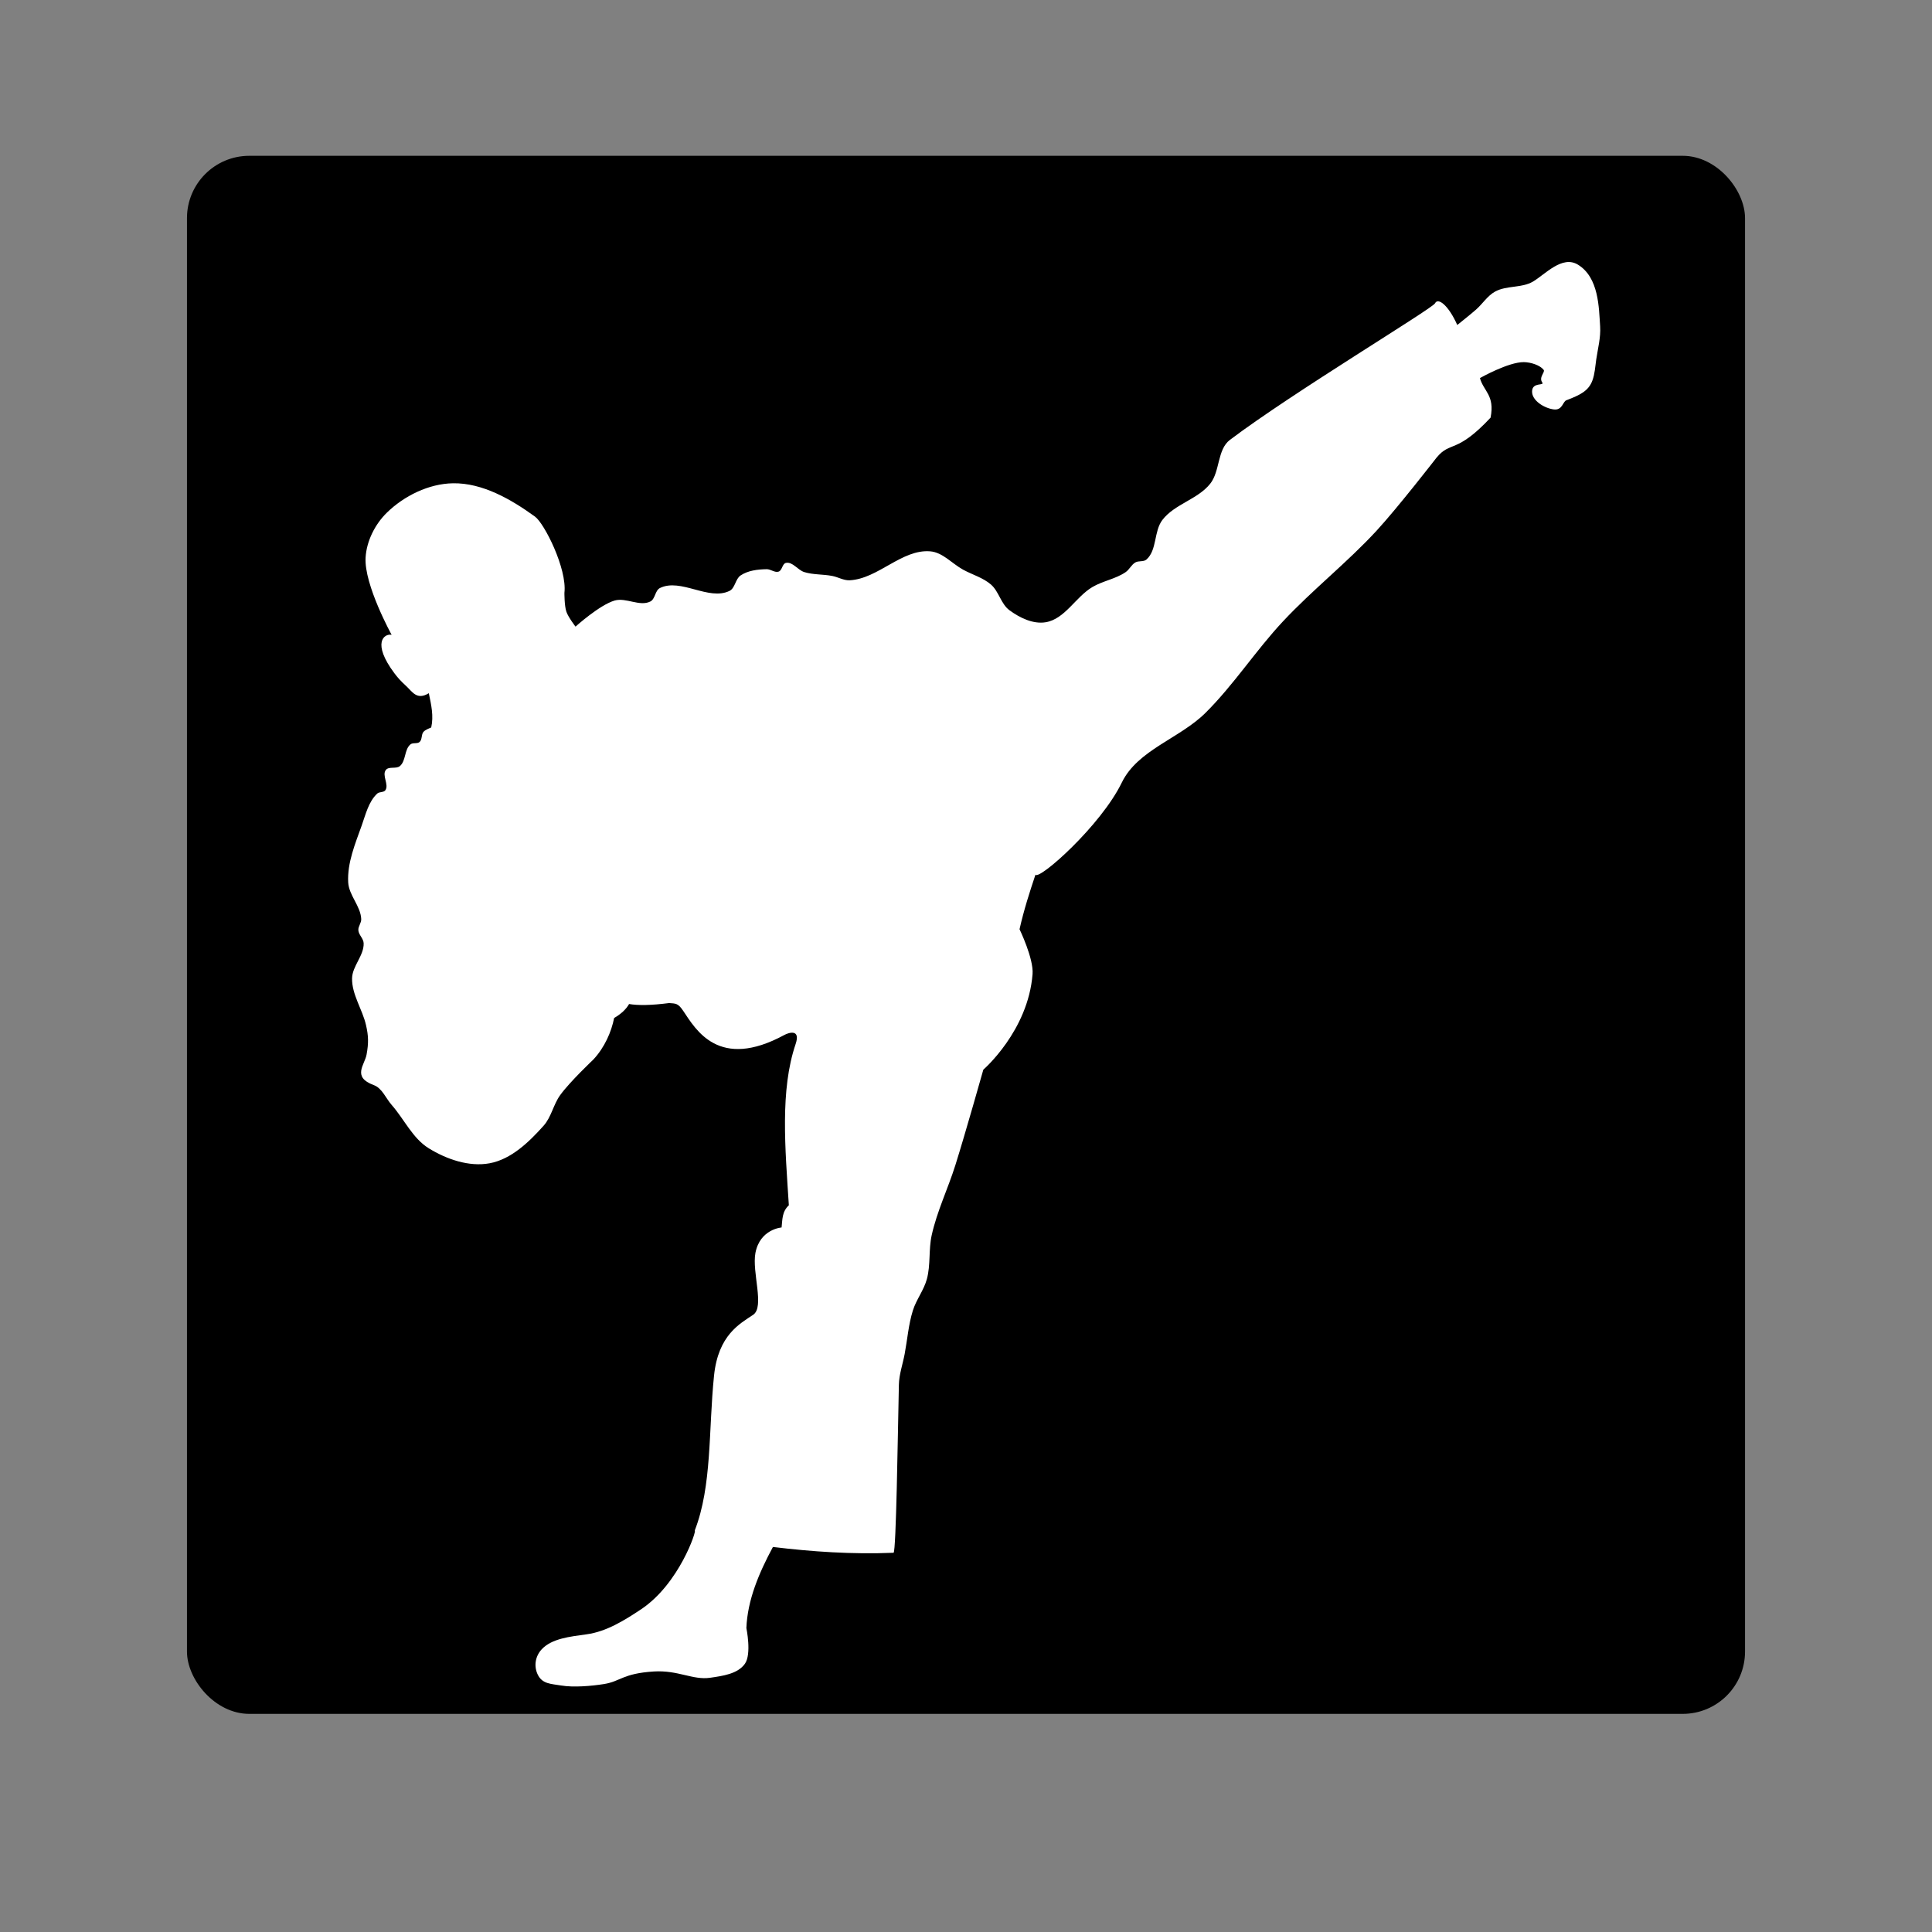 <svg width="62" height="62" viewBox="0 0 62 62" fill="none" xmlns="http://www.w3.org/2000/svg">
<rect x="0" y="0" width="62" height="62" fill="#808080" stroke="none"/>
<rect x="6" y="5" width="50" height="50" rx="2" fill="black"/>
<path d="M24.804 49.644C24.349 50.49 23.988 51.351 23.952 52.246C23.952 52.246 24.126 53.08 23.905 53.392C23.674 53.72 23.187 53.783 22.79 53.841C22.231 53.923 21.761 53.59 20.978 53.64C19.983 53.703 19.918 53.957 19.383 54.043C18.979 54.107 18.408 54.157 18.005 54.089C17.681 54.035 17.408 54.042 17.261 53.748C17.124 53.474 17.175 53.152 17.385 52.927C17.709 52.581 18.289 52.521 18.825 52.447C19.462 52.36 20.041 51.998 20.576 51.642C21.8 50.825 22.371 49.09 22.295 49.117C22.854 47.678 22.734 45.898 22.914 44.146C23.049 42.834 23.75 42.477 24.169 42.194C24.546 41.94 24.124 40.823 24.243 40.205C24.391 39.44 25.082 39.391 25.082 39.391C25.111 39.144 25.09 38.887 25.315 38.679C25.197 36.847 25.03 34.984 25.532 33.506C25.699 33.012 25.313 33.137 25.175 33.211C23.062 34.359 22.328 33.038 21.923 32.437C21.758 32.192 21.689 32.206 21.474 32.189C20.895 32.264 20.478 32.269 20.188 32.22C20.091 32.391 19.929 32.54 19.708 32.669C19.621 33.113 19.403 33.614 19.042 34.001C19.042 34.001 18.278 34.723 17.974 35.147C17.758 35.448 17.693 35.847 17.447 36.123C16.978 36.649 16.405 37.203 15.712 37.331C15.054 37.453 14.331 37.203 13.761 36.851C13.24 36.53 12.972 35.916 12.568 35.457C12.38 35.243 12.263 34.921 11.995 34.822C11.29 34.563 11.702 34.175 11.763 33.846C11.832 33.472 11.825 33.242 11.747 32.902C11.632 32.392 11.291 31.922 11.298 31.399C11.304 31.003 11.684 30.665 11.67 30.269C11.665 30.118 11.509 30.001 11.5 29.851C11.492 29.728 11.598 29.617 11.592 29.494C11.575 29.078 11.197 28.733 11.174 28.317C11.14 27.692 11.398 27.079 11.608 26.49C11.735 26.133 11.828 25.727 12.104 25.468C12.173 25.402 12.313 25.437 12.367 25.359C12.49 25.18 12.249 24.88 12.382 24.709C12.478 24.586 12.712 24.684 12.832 24.585C13.031 24.42 12.972 24.052 13.172 23.888C13.251 23.823 13.391 23.878 13.466 23.81C13.553 23.733 13.515 23.573 13.59 23.485C13.652 23.413 13.838 23.346 13.838 23.346C13.922 22.979 13.838 22.613 13.761 22.246C13.377 22.48 13.235 22.2 13.033 22.014C12.867 21.861 12.771 21.757 12.661 21.611C11.923 20.627 12.33 20.324 12.568 20.372C12.568 20.372 11.681 18.764 11.732 17.894C11.763 17.364 12.034 16.825 12.413 16.454C12.967 15.912 13.761 15.522 14.535 15.509C15.482 15.493 16.401 16.022 17.168 16.578C17.468 16.794 18.202 18.25 18.113 19.025C18.113 19.025 18.11 19.437 18.175 19.629C18.235 19.806 18.469 20.109 18.469 20.109C18.469 20.109 19.241 19.412 19.724 19.272C20.091 19.167 20.527 19.474 20.87 19.303C21.029 19.224 21.02 18.948 21.179 18.87C21.848 18.543 22.741 19.288 23.41 18.963C23.593 18.874 23.597 18.581 23.766 18.467C24.004 18.307 24.316 18.271 24.602 18.266C24.734 18.263 24.865 18.387 24.989 18.343C25.103 18.303 25.103 18.089 25.222 18.064C25.436 18.02 25.601 18.294 25.81 18.359C26.099 18.448 26.412 18.425 26.709 18.483C26.897 18.519 27.075 18.631 27.266 18.622C28.181 18.576 28.939 17.617 29.853 17.693C30.253 17.726 30.553 18.088 30.906 18.281C31.204 18.444 31.549 18.538 31.804 18.761C32.057 18.983 32.122 19.382 32.393 19.582C32.721 19.824 33.151 20.035 33.554 19.969C34.173 19.869 34.517 19.158 35.056 18.839C35.393 18.64 35.804 18.58 36.125 18.359C36.245 18.276 36.308 18.122 36.435 18.049C36.541 17.988 36.699 18.037 36.791 17.956C37.134 17.654 37.025 17.049 37.302 16.686C37.691 16.177 38.436 16.026 38.836 15.524C39.157 15.121 39.059 14.426 39.471 14.115C41.47 12.605 45.969 9.903 46.053 9.732C46.145 9.542 46.48 9.787 46.765 10.429C46.765 10.429 47.174 10.106 47.37 9.933C47.578 9.75 47.731 9.496 47.974 9.36C48.342 9.154 48.834 9.251 49.197 9.035C49.586 8.804 50.132 8.184 50.637 8.493C51.312 8.905 51.31 9.877 51.35 10.475C51.373 10.828 51.278 11.179 51.226 11.529C51.192 11.757 51.182 11.993 51.102 12.21C50.978 12.548 50.701 12.679 50.266 12.845C50.149 12.889 50.142 13.173 49.863 13.139C49.561 13.102 49.151 12.854 49.166 12.551C49.181 12.253 49.572 12.39 49.491 12.272C49.375 12.101 49.594 11.943 49.538 11.869C49.423 11.721 49.13 11.624 48.903 11.621C48.403 11.616 47.493 12.133 47.493 12.133C47.607 12.556 47.977 12.681 47.834 13.403C46.73 14.582 46.549 14.14 46.099 14.688C46.099 14.688 44.862 16.285 44.179 17.027C43.234 18.053 42.127 18.92 41.174 19.939C40.296 20.877 39.594 21.976 38.681 22.881C37.855 23.699 36.509 24.066 36.001 25.111C35.331 26.493 33.352 28.249 33.229 28.07C33.044 28.623 32.862 29.184 32.718 29.82C32.718 29.82 33.175 30.762 33.136 31.26C32.994 33.086 31.556 34.327 31.556 34.327C31.556 34.327 30.978 36.377 30.658 37.393C30.421 38.147 30.07 38.867 29.899 39.639C29.797 40.1 29.868 40.592 29.744 41.048C29.648 41.403 29.405 41.704 29.295 42.055C29.154 42.506 29.119 42.984 29.032 43.449C28.97 43.779 28.853 44.104 28.846 44.44C28.81 46.121 28.759 49.774 28.676 49.83C27.338 49.885 26.059 49.795 24.804 49.644L24.804 49.644Z" fill="white"/>
</svg>
